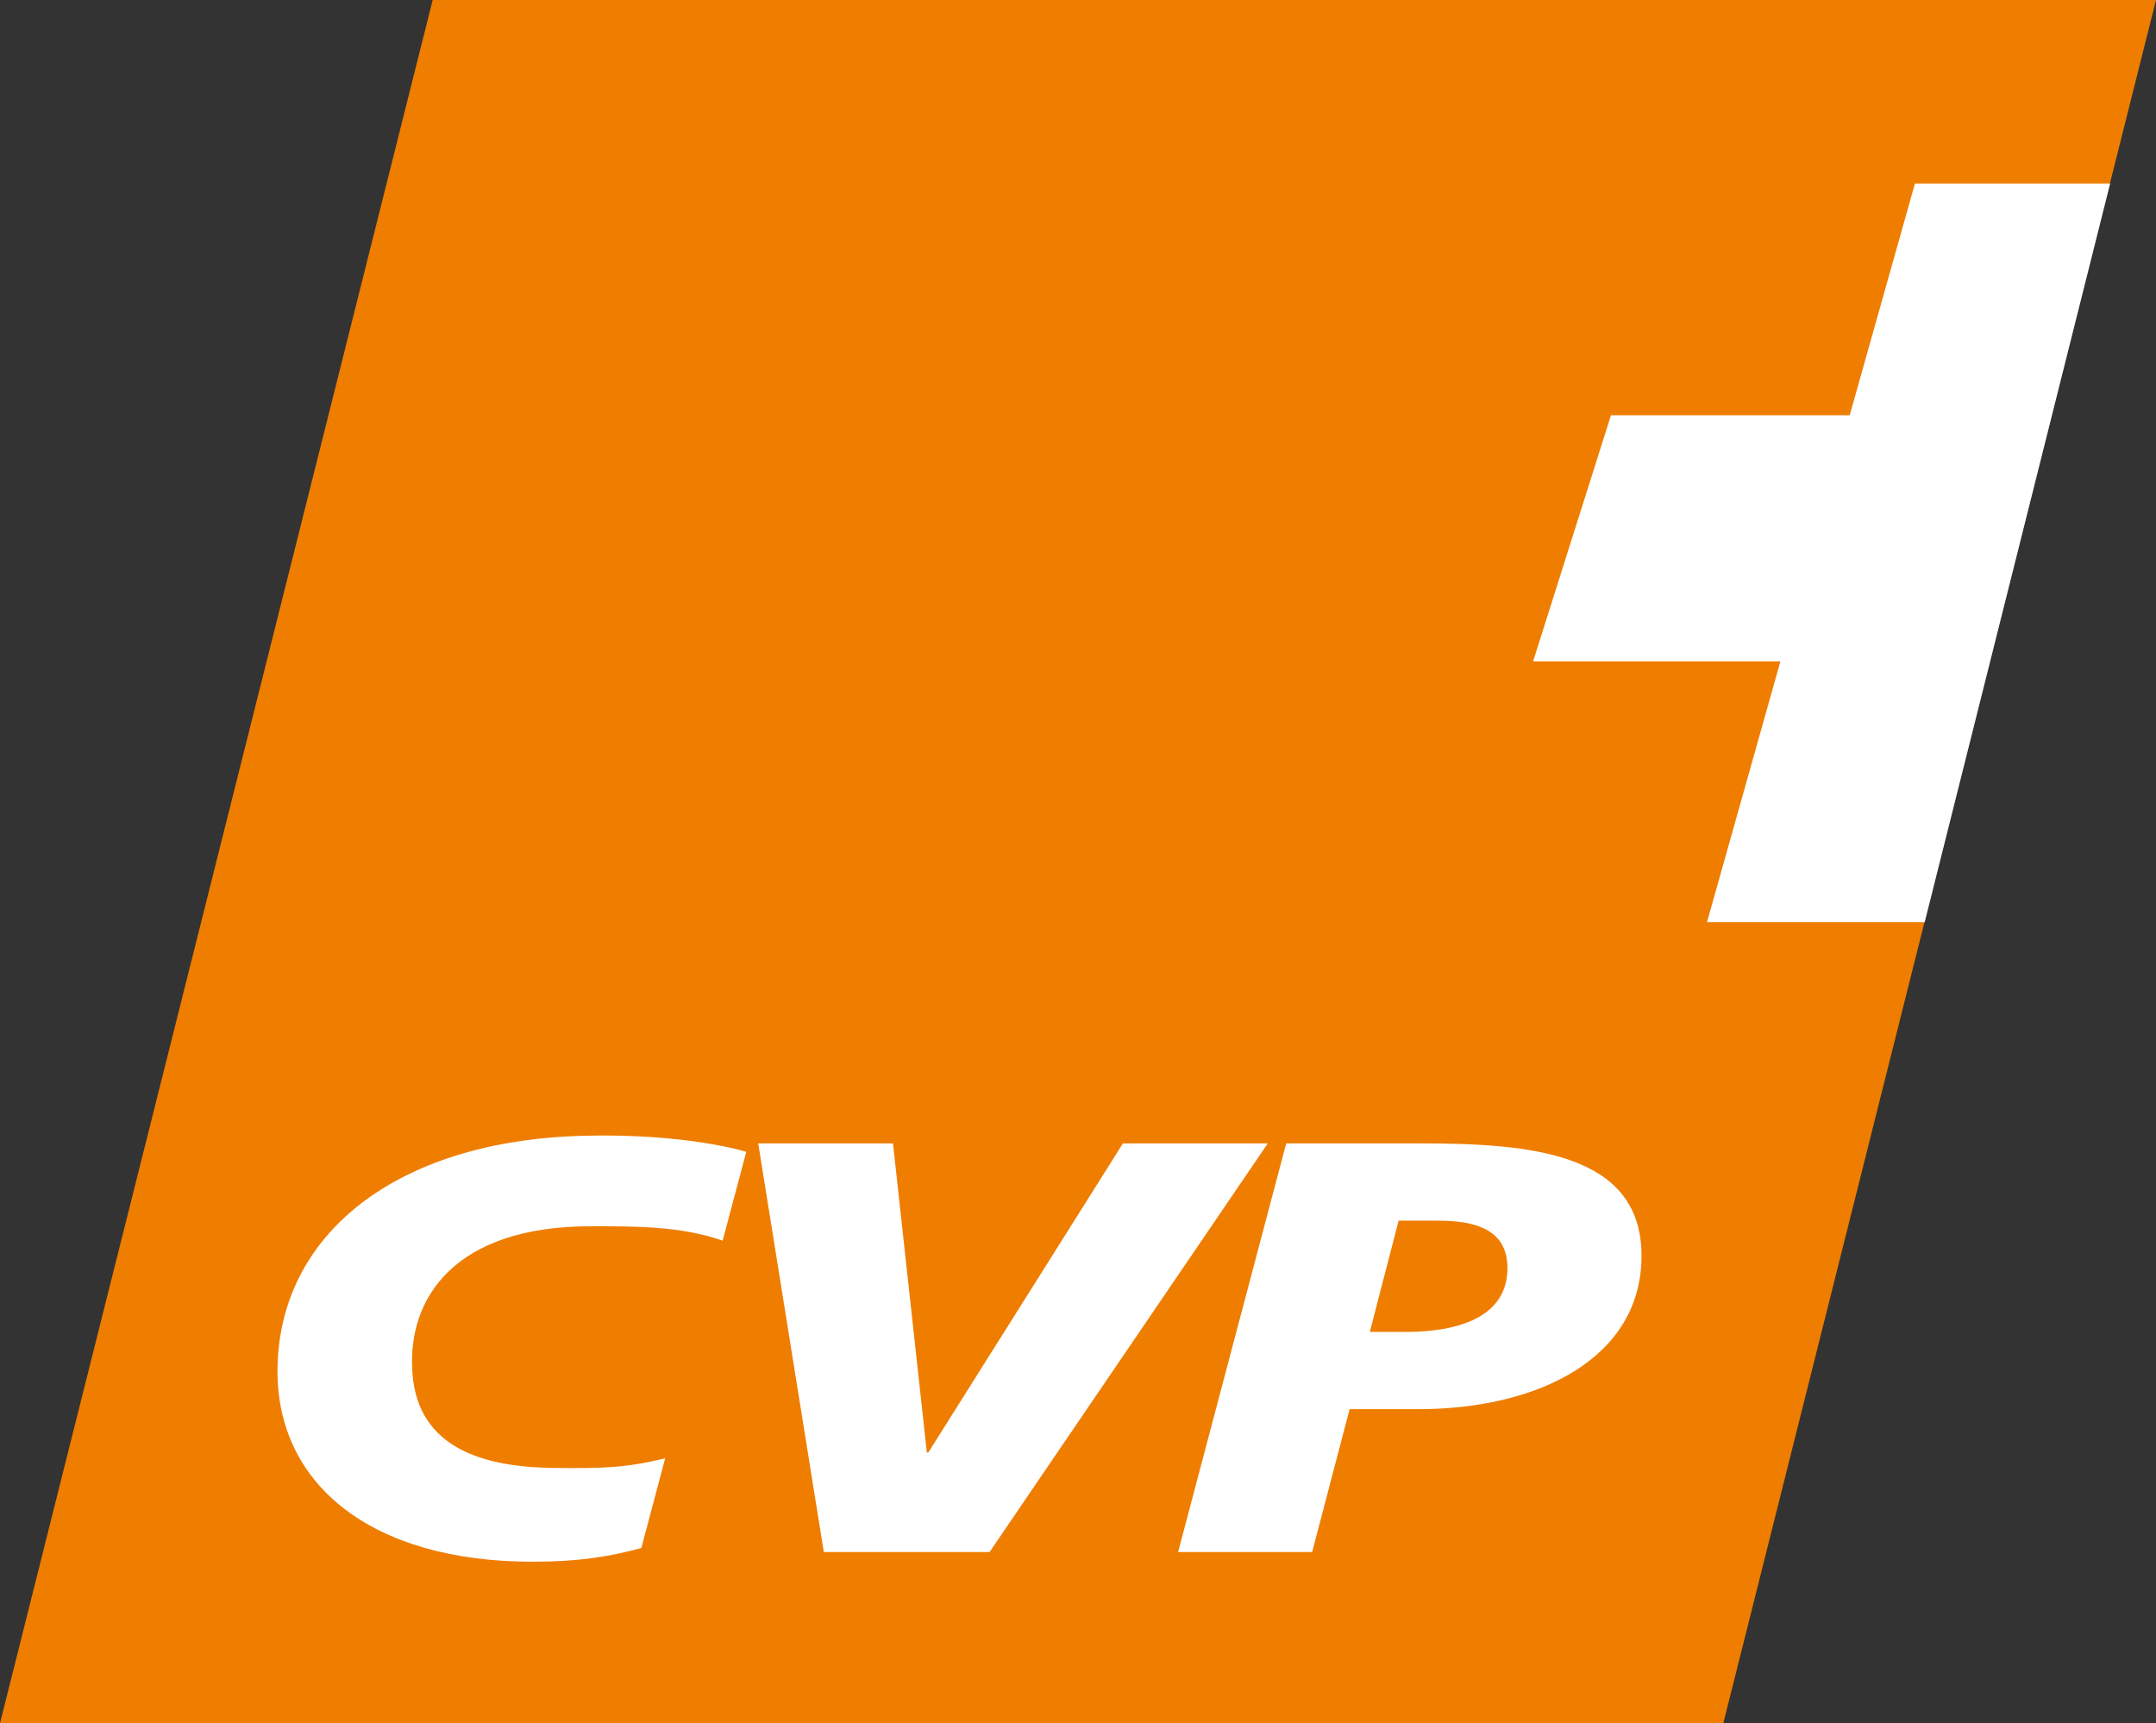 <svg xmlns="http://www.w3.org/2000/svg" viewBox="0 0 600 479.588"><rect x="0" y="0" width="600" height="479.588" fill="#333333" stroke="none"/><path fill="#EF7D00" d="M120.41 0L0 479.588h479.588L600 0H120.41"/><path fill="#FFF" d="M587.233 51.08h-54.32l-18.154 64.484h-66.44l-21.672 68.514h68.823l-20.42 72.54h60.58L587.232 51.08M275.39 431.94h-46.13l-18.255-113.727h37.51l9.425 86.032h.4l54.16-86.032h40.316L275.39 431.94M201.105 345.28c-11.805-4.144-24.937-4.003-36.772-4.003-37.505 0-51.297 19.783-49.53 41.22 1.7 20.583 19.804 25.802 39.24 26.036 13.437.16 20.213 0 31.067-2.69l-6.625 24.98c-9.028 2.445-17.624 3.813-30.26 3.813-45.128 0-71-21.668-71-52.958 0-37.795 32.71-64.28 85.242-65.59 28.914-.72 45.22 4.473 45.22 4.473l-6.582 24.72zM357.942 318.213h37.3c30.69 0 61.582 2.606 61.582 31.28 0 28.354-28.486 42.69-62.178 42.69H375.59l-10.425 39.756h-37.31l30.087-113.727zm23.27 52.464h10.02c14.847 0 28.28-4.242 28.28-17.763 0-10.913-9.22-13.195-19.25-13.195h-11.035l-8.016 30.957z"/></svg>